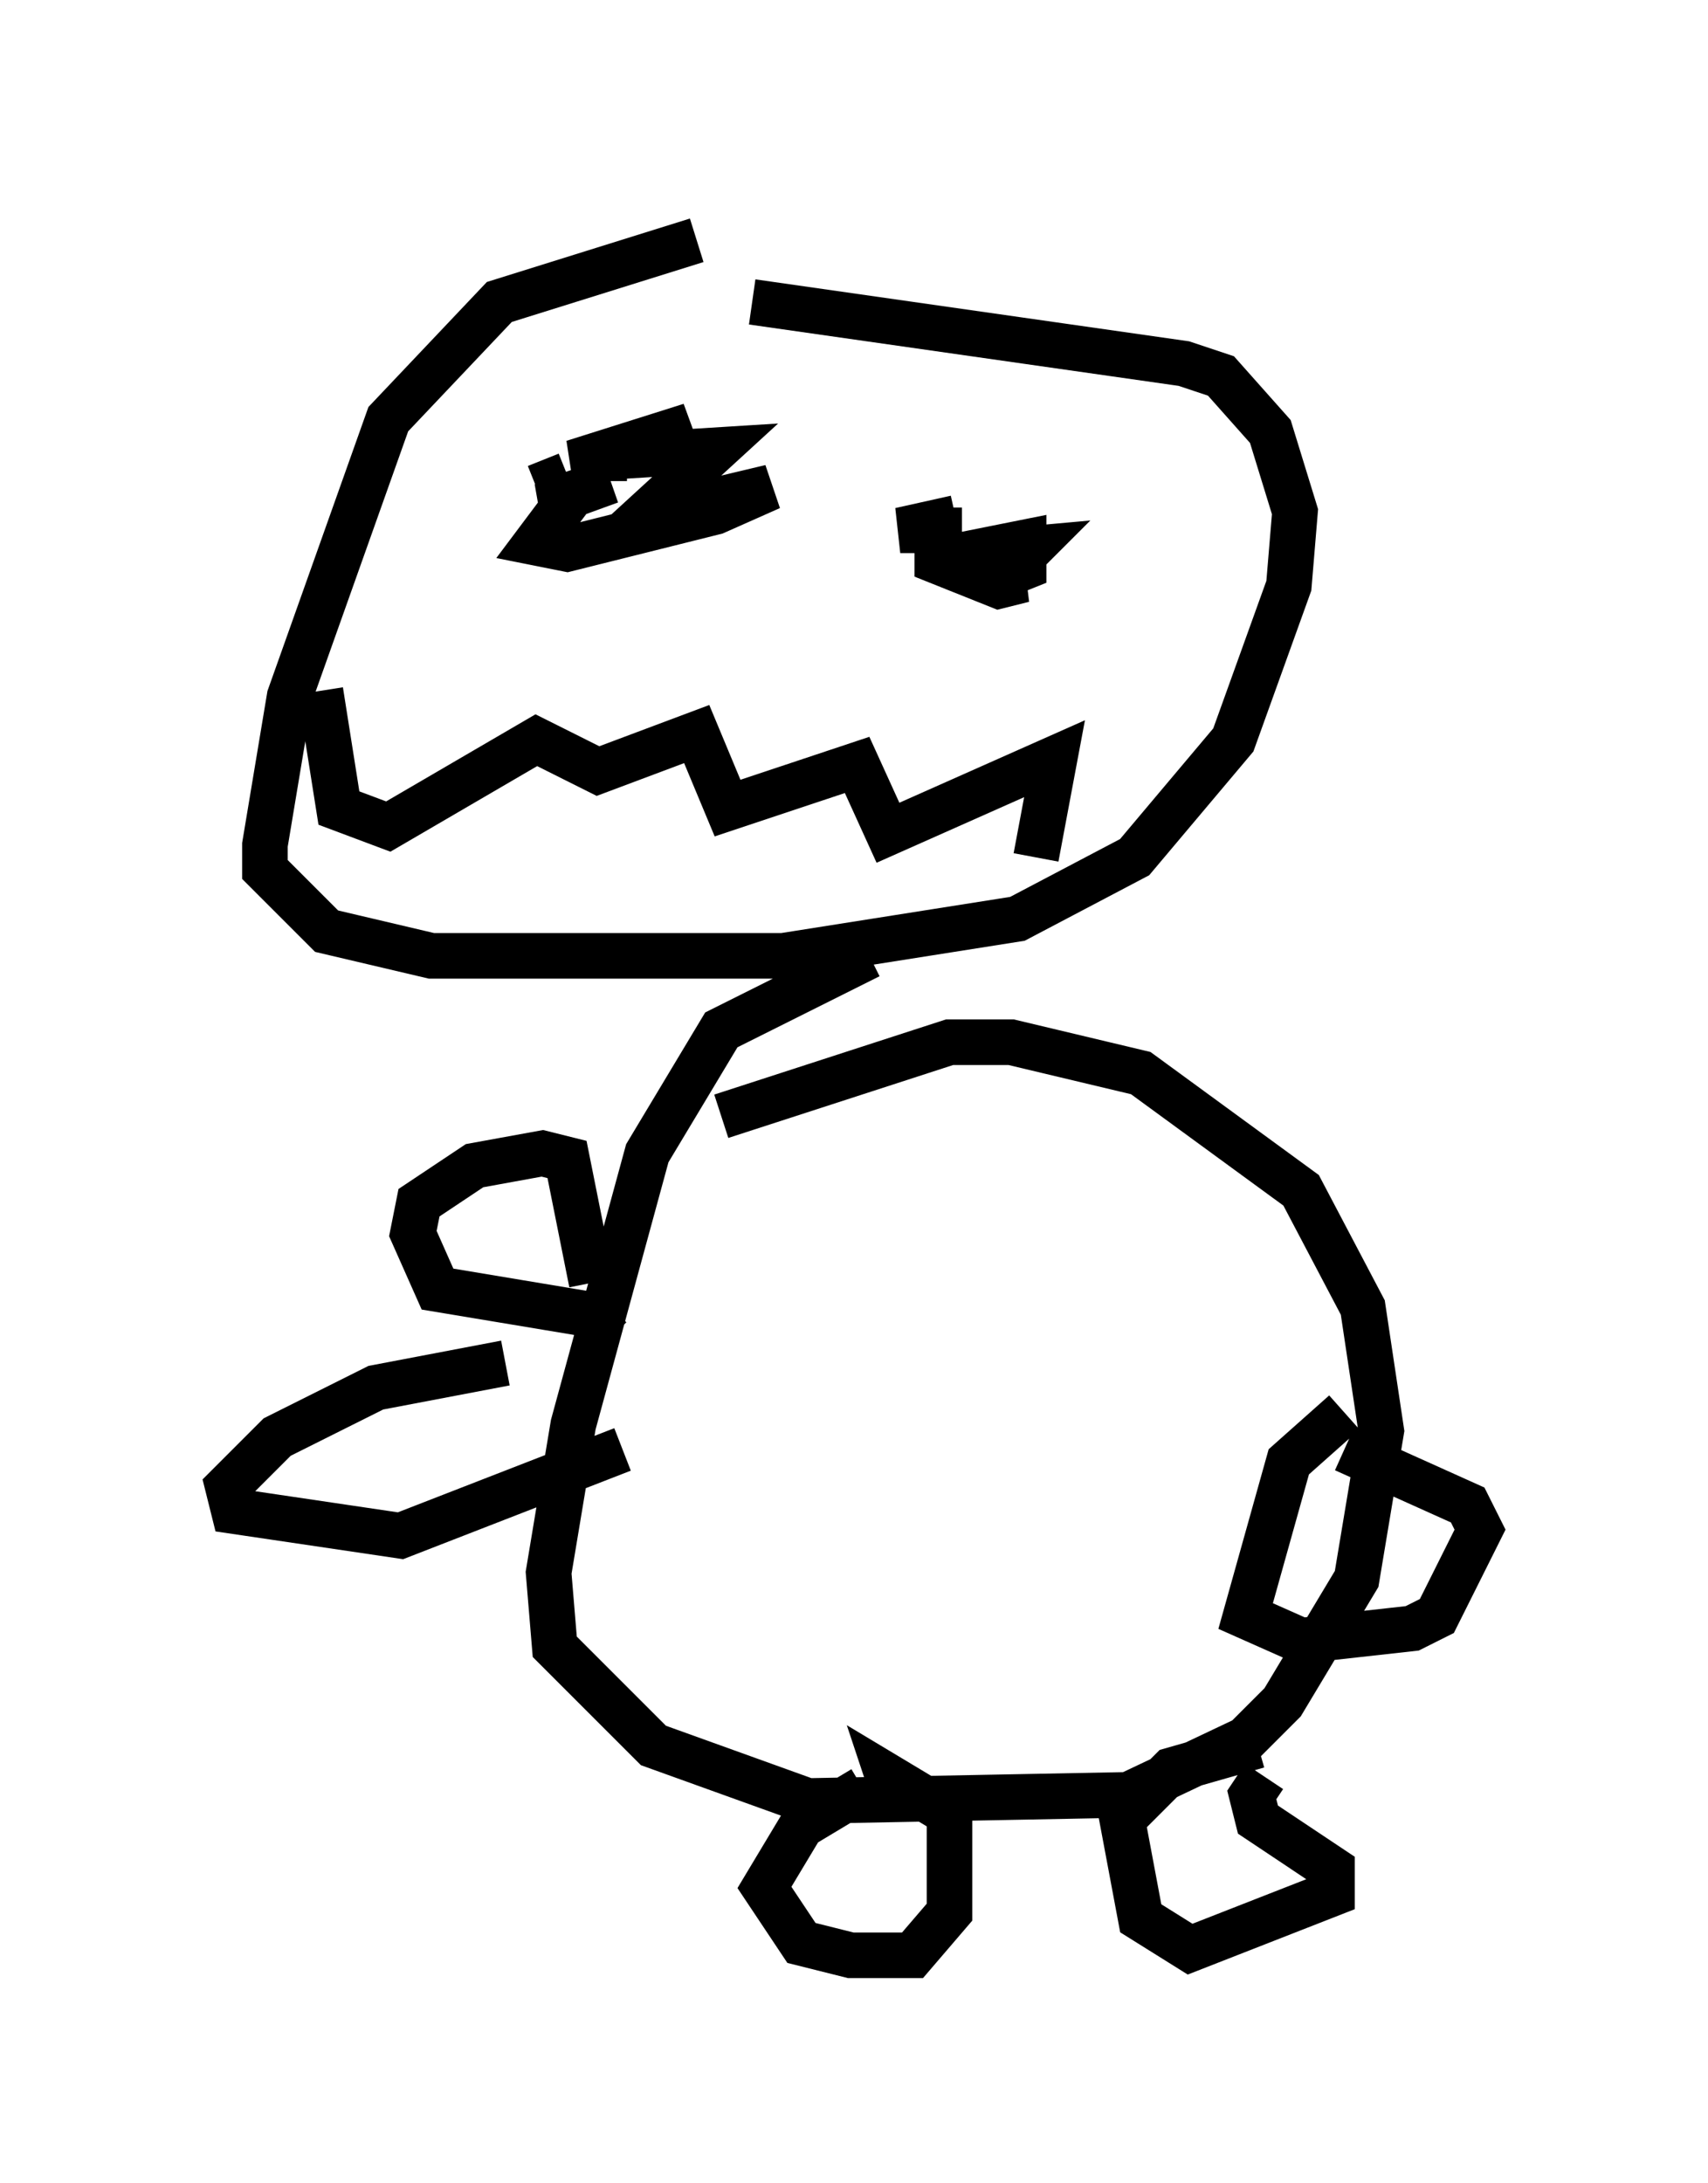 <?xml version="1.0" encoding="utf-8" ?>
<svg baseProfile="full" height="47.889" version="1.1" width="37.469" xmlns="http://www.w3.org/2000/svg" xmlns:ev="http://www.w3.org/2001/xml-events" xmlns:xlink="http://www.w3.org/1999/xlink"><defs /><rect fill="white" height="47.889" width="37.469" x="0" y="0" /><path d="M21.779, 5 m-6.495, 0.271 l-4.33, 1.353 -2.436, 2.571 l-2.165, 6.089 -0.541, 3.248 l0.0, 0.541 1.353, 1.353 l2.3, 0.541 7.713, 0.0 l5.142, -0.812 2.571, -1.353 l2.165, -2.571 1.218, -3.383 l0.135, -1.624 -0.541, -1.759 l-1.083, -1.218 -0.812, -0.271 l-9.472, -1.353 m2.571, 14.344 l-3.248, 1.624 -1.624, 2.706 l-1.624, 5.954 -0.541, 3.248 l0.135, 1.624 2.165, 2.165 l3.383, 1.218 7.036, -0.135 l2.571, -1.218 0.812, -0.812 l1.624, -2.706 0.541, -3.248 l-0.406, -2.706 -1.353, -2.571 l-3.518, -2.571 -2.842, -0.677 l-1.353, 0.0 -5.007, 1.624 m-4.736, 5.413 l-2.842, 0.541 -2.165, 1.083 l-1.083, 1.083 0.135, 0.541 l3.654, 0.541 4.871, -1.894 m-0.677, -3.654 l-0.541, -2.706 -0.541, -0.135 l-1.488, 0.271 -1.218, 0.812 l-0.135, 0.677 0.541, 1.218 l3.248, 0.541 0.541, 0.541 m5.548, 9.878 l-1.353, 0.812 -0.812, 1.353 l0.812, 1.218 1.083, 0.271 l1.353, 0.0 0.812, -0.947 l0.0, -2.165 -1.353, -0.812 l0.135, 0.406 m7.984, -1.083 l-1.894, 0.541 -1.083, 1.083 l0.406, 2.165 1.083, 0.677 l3.112, -1.218 0.0, -0.541 l-1.624, -1.083 -0.135, -0.541 l0.271, -0.406 m1.759, -7.984 l-1.218, 1.083 -0.947, 3.383 l1.218, 0.541 2.436, -0.271 l0.541, -0.271 0.947, -1.894 l-0.271, -0.541 -2.706, -1.218 m-17.726, -21.109 l0.677, -0.271 m8.525, 0.947 l-1.218, 0.271 1.353, 0.0 l-0.541, 0.0 0.0, 0.677 l1.353, 0.541 0.541, -0.135 l-0.677, 0.0 0.677, -0.271 l0.0, -0.541 -1.353, 0.271 l1.488, -0.135 -0.541, 0.541 m-9.472, -1.488 l-0.677, 0.0 1.488, -0.541 l-0.812, 0.271 -0.812, 1.083 l0.677, 0.135 3.248, -0.812 l1.218, -0.541 -2.842, 0.677 l1.624, -1.488 -2.165, 0.135 l1.624, -0.677 -2.571, 0.812 l0.677, 0.0 0.0, 0.406 m-6.225, 4.601 l0.406, 2.571 1.083, 0.406 l3.248, -1.894 1.353, 0.677 l2.165, -0.812 0.677, 1.624 l2.842, -0.947 0.677, 1.488 l3.654, -1.624 -0.406, 2.165 " fill="none" stroke="black" stroke-width="1" /></svg>